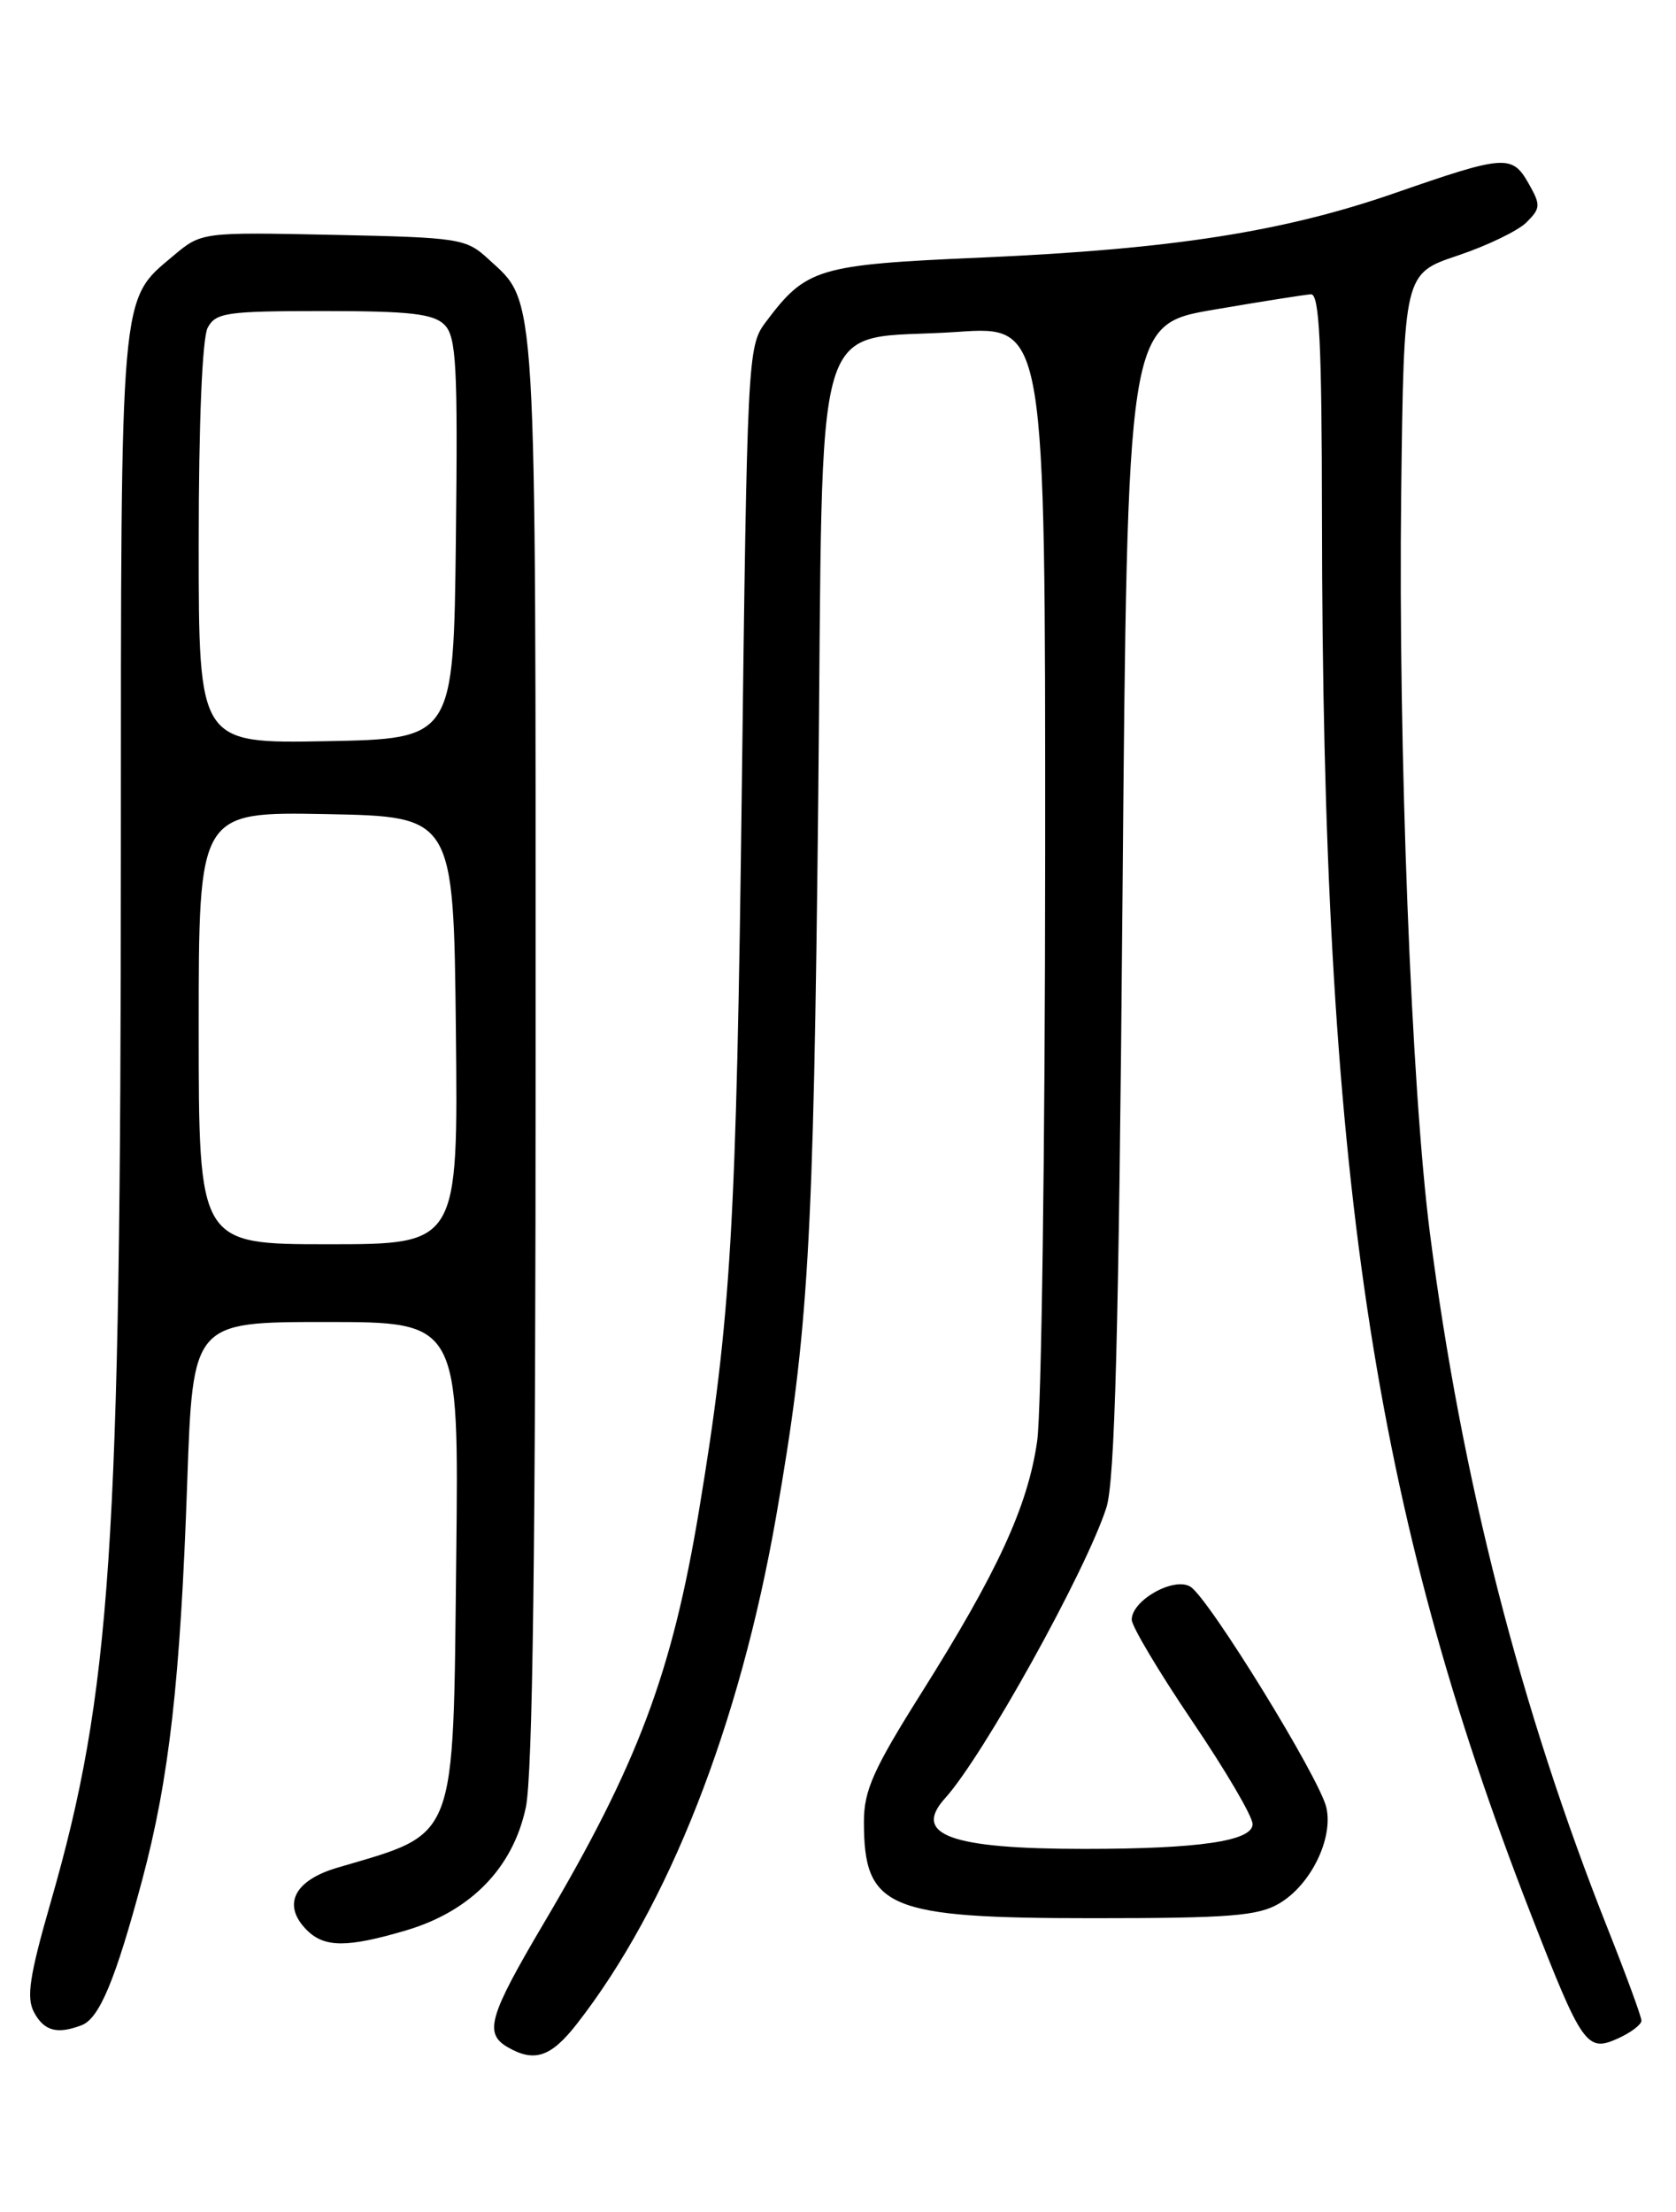 <?xml version="1.0" encoding="UTF-8" standalone="no"?>
<!DOCTYPE svg PUBLIC "-//W3C//DTD SVG 1.1//EN" "http://www.w3.org/Graphics/SVG/1.1/DTD/svg11.dtd" >
<svg xmlns="http://www.w3.org/2000/svg" xmlns:xlink="http://www.w3.org/1999/xlink" version="1.1" viewBox="0 0 194 256">
 <g >
 <path fill="currentColor"
d=" M 66.76 234.25 C 77.37 220.67 85.62 199.67 89.84 175.50 C 93.58 154.08 94.16 144.27 94.71 92.71 C 95.34 33.76 93.60 39.60 110.84 38.41 C 121.00 37.71 121.00 37.71 120.98 99.11 C 120.97 132.87 120.55 163.34 120.05 166.81 C 118.96 174.36 115.47 181.93 106.61 196.00 C 101.11 204.74 100.00 207.22 100.00 210.82 C 100.00 220.88 102.67 222.00 126.55 222.00 C 142.33 222.00 145.64 221.74 148.08 220.29 C 151.72 218.15 154.34 212.80 153.53 209.20 C 152.77 205.82 139.96 185.01 137.80 183.64 C 135.91 182.45 131.00 185.20 131.00 187.45 C 131.00 188.22 134.15 193.50 137.99 199.18 C 141.84 204.86 144.99 210.22 144.99 211.11 C 145.00 213.07 138.79 213.98 125.50 213.98 C 110.01 213.98 105.56 212.35 109.40 208.11 C 113.81 203.24 125.68 181.86 128.06 174.50 C 129.05 171.47 129.50 154.41 129.93 104.03 C 130.50 37.55 130.50 37.55 140.50 35.84 C 146.00 34.90 151.06 34.10 151.75 34.06 C 152.72 34.01 153.00 39.79 153.02 59.75 C 153.07 135.54 158.89 174.50 177.19 221.50 C 183.17 236.86 183.67 237.56 187.34 235.89 C 188.80 235.22 190.00 234.31 190.00 233.86 C 190.00 233.41 188.25 228.64 186.12 223.27 C 175.99 197.75 169.17 171.12 165.52 142.75 C 163.36 125.95 161.84 86.67 162.19 57.08 C 162.50 31.67 162.50 31.67 168.72 29.58 C 172.14 28.44 175.74 26.70 176.71 25.72 C 178.34 24.09 178.35 23.72 176.93 21.22 C 175.02 17.86 174.17 17.93 161.50 22.33 C 148.58 26.82 135.73 28.83 113.77 29.80 C 94.54 30.64 93.33 31.00 88.56 37.38 C 86.56 40.06 86.48 41.70 85.87 90.82 C 85.24 141.95 84.62 152.44 80.92 174.76 C 77.79 193.63 73.82 204.19 62.95 222.57 C 56.59 233.34 56.01 235.32 58.75 236.92 C 61.85 238.72 63.77 238.08 66.76 234.25 Z  M 9.46 234.38 C 11.51 233.59 13.37 229.11 16.45 217.61 C 19.59 205.86 20.87 194.54 21.67 171.57 C 22.32 153.00 22.32 153.00 37.72 153.00 C 53.12 153.00 53.12 153.00 52.81 180.25 C 52.43 213.64 53.06 212.01 39.00 216.17 C 34.01 217.65 32.63 220.49 35.52 223.38 C 37.56 225.42 40.21 225.42 47.04 223.40 C 54.50 221.18 59.37 216.18 60.86 209.20 C 61.66 205.49 62.00 179.17 62.00 121.42 C 62.00 32.08 62.19 35.20 56.55 30.00 C 53.95 27.60 53.26 27.49 38.58 27.18 C 23.32 26.86 23.32 26.86 20.02 29.64 C 13.86 34.82 14.00 33.17 13.99 98.72 C 13.98 179.17 12.86 195.87 5.87 220.14 C 3.41 228.69 3.03 231.19 3.94 232.89 C 5.10 235.06 6.62 235.47 9.46 234.38 Z  M 23.00 118.97 C 23.00 93.95 23.00 93.95 37.75 94.22 C 52.50 94.50 52.50 94.50 52.77 119.25 C 53.03 144.00 53.03 144.00 38.02 144.00 C 23.00 144.00 23.00 144.00 23.00 118.97 Z  M 23.00 62.96 C 23.00 48.96 23.41 39.11 24.04 37.93 C 24.97 36.18 26.23 36.00 37.46 36.00 C 47.46 36.00 50.16 36.31 51.45 37.59 C 52.82 38.97 53.00 42.27 52.77 62.34 C 52.50 85.50 52.50 85.50 37.75 85.78 C 23.00 86.05 23.00 86.05 23.00 62.96 Z "/>
</g>
</svg>